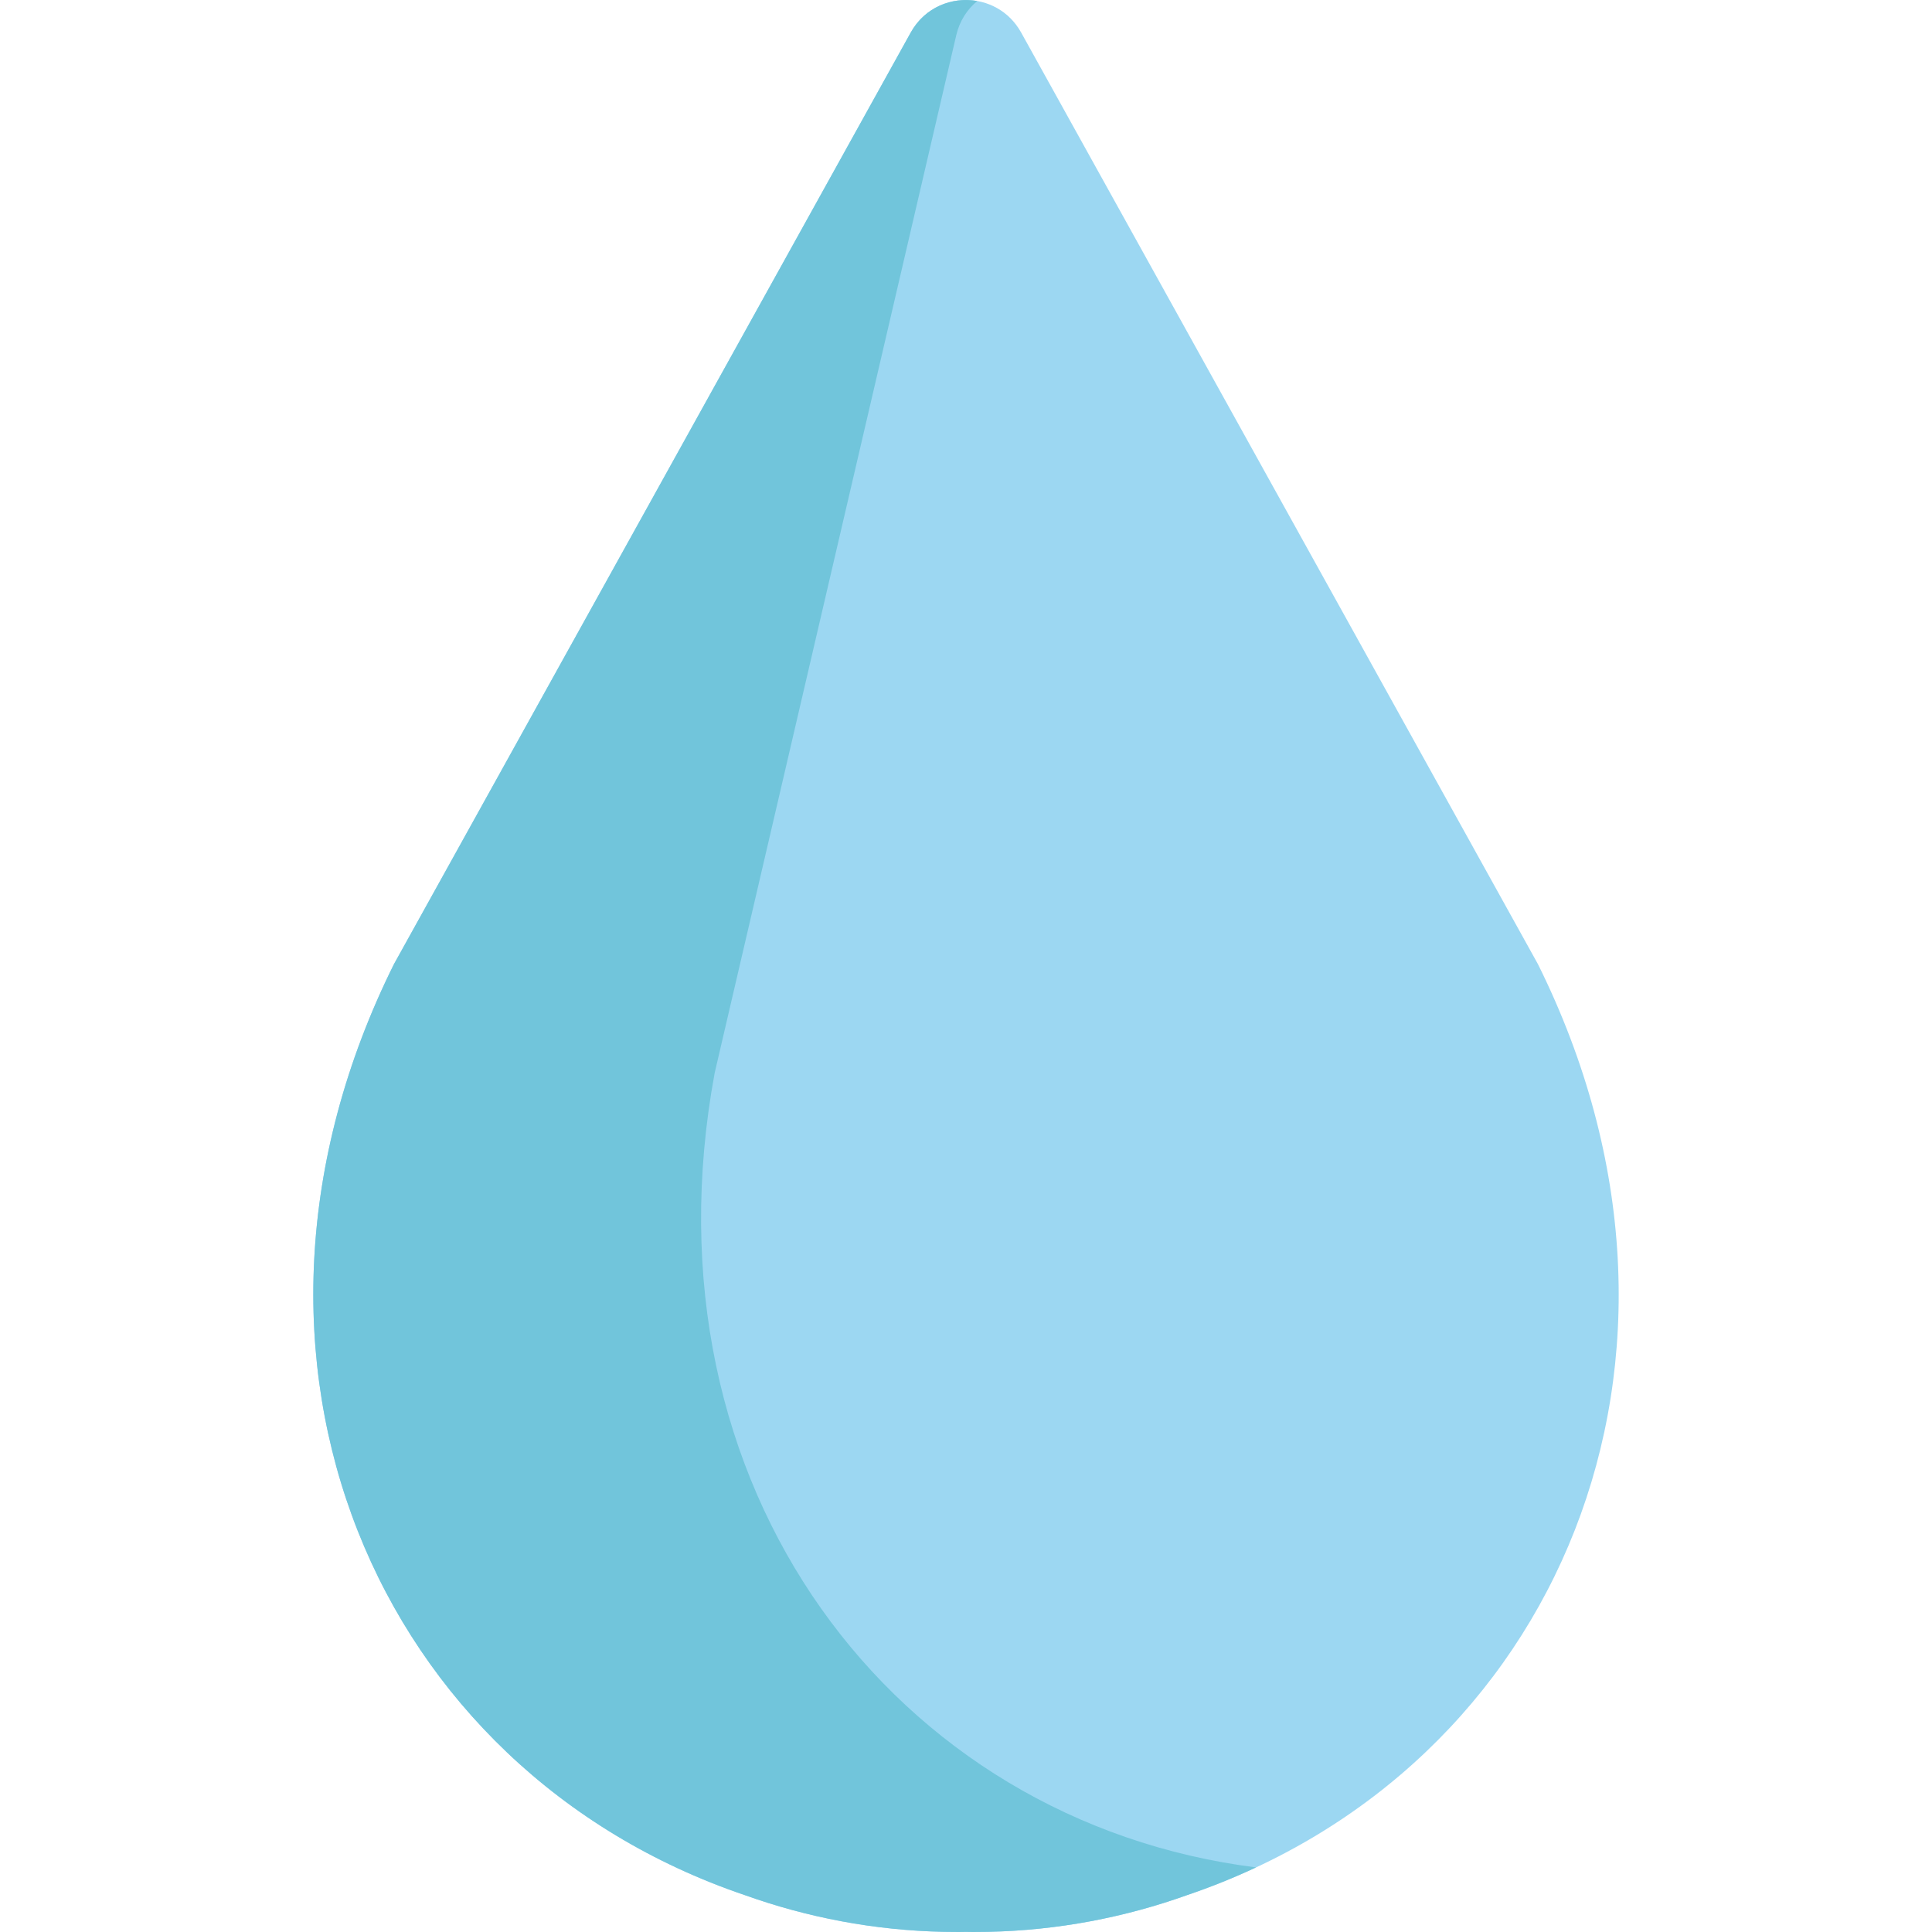 <?xml version="1.0" encoding="iso-8859-1"?>
<!-- Generator: Adobe Illustrator 19.0.0, SVG Export Plug-In . SVG Version: 6.00 Build 0)  -->
<svg version="1.1" id="Capa_1" xmlns="http://www.w3.org/2000/svg" xmlns:xlink="http://www.w3.org/1999/xlink" x="0px" y="0px"
	 viewBox="0 0 512 512" style="enable-background:new 0 0 512 512;" xml:space="preserve">
<path style="fill:#9CD7F2;" d="M407.582,255.529L407.582,255.529L270.611,8.613c-6.37-11.483-22.883-11.483-29.253,0
	l-136.97,246.916l0,0c-51.995,104.759-4.476,213.595,92.907,246.667c16.512,5.919,34.26,9.377,52.884,9.764
	c1.288,0.027,2.58,0.04,3.877,0.04h0.001c0.646,0,1.284-0.024,1.928-0.029c0.644,0.006,1.281,0.029,1.928,0.029h0.001
	c1.297,0,2.588-0.014,3.877-0.04c18.625-0.387,36.372-3.846,52.884-9.764C412.895,468.839,459.317,359.764,407.582,255.529z"/>
<path style="fill:#71C5DB;" d="M189.398,284.336L253.42,9.328c0.885-3.799,2.913-6.862,5.563-9.058
	c-6.633-1.184-13.881,1.592-17.625,8.342L104.388,255.529c-51.995,104.759-4.476,213.595,92.908,246.667
	c16.512,5.918,34.26,9.377,52.884,9.764c1.288,0.027,2.579,0.04,3.877,0.04l0,0c0.646,0,1.284-0.023,1.928-0.029
	c0.644,0.006,1.281,0.029,1.927,0.029h0.001c1.297,0,2.588-0.014,3.877-0.04c18.625-0.387,36.372-3.846,52.884-9.764
	c6.281-2.133,12.348-4.581,18.194-7.312C237.144,482.784,169.063,394.232,189.398,284.336z"/>
<g>
</g>
<g>
</g>
<g>
</g>
<g>
</g>
<g>
</g>
<g>
</g>
<g>
</g>
<g>
</g>
<g>
</g>
<g>
</g>
<g>
</g>
<g>
</g>
<g>
</g>
<g>
</g>
<g>
</g>
</svg>
